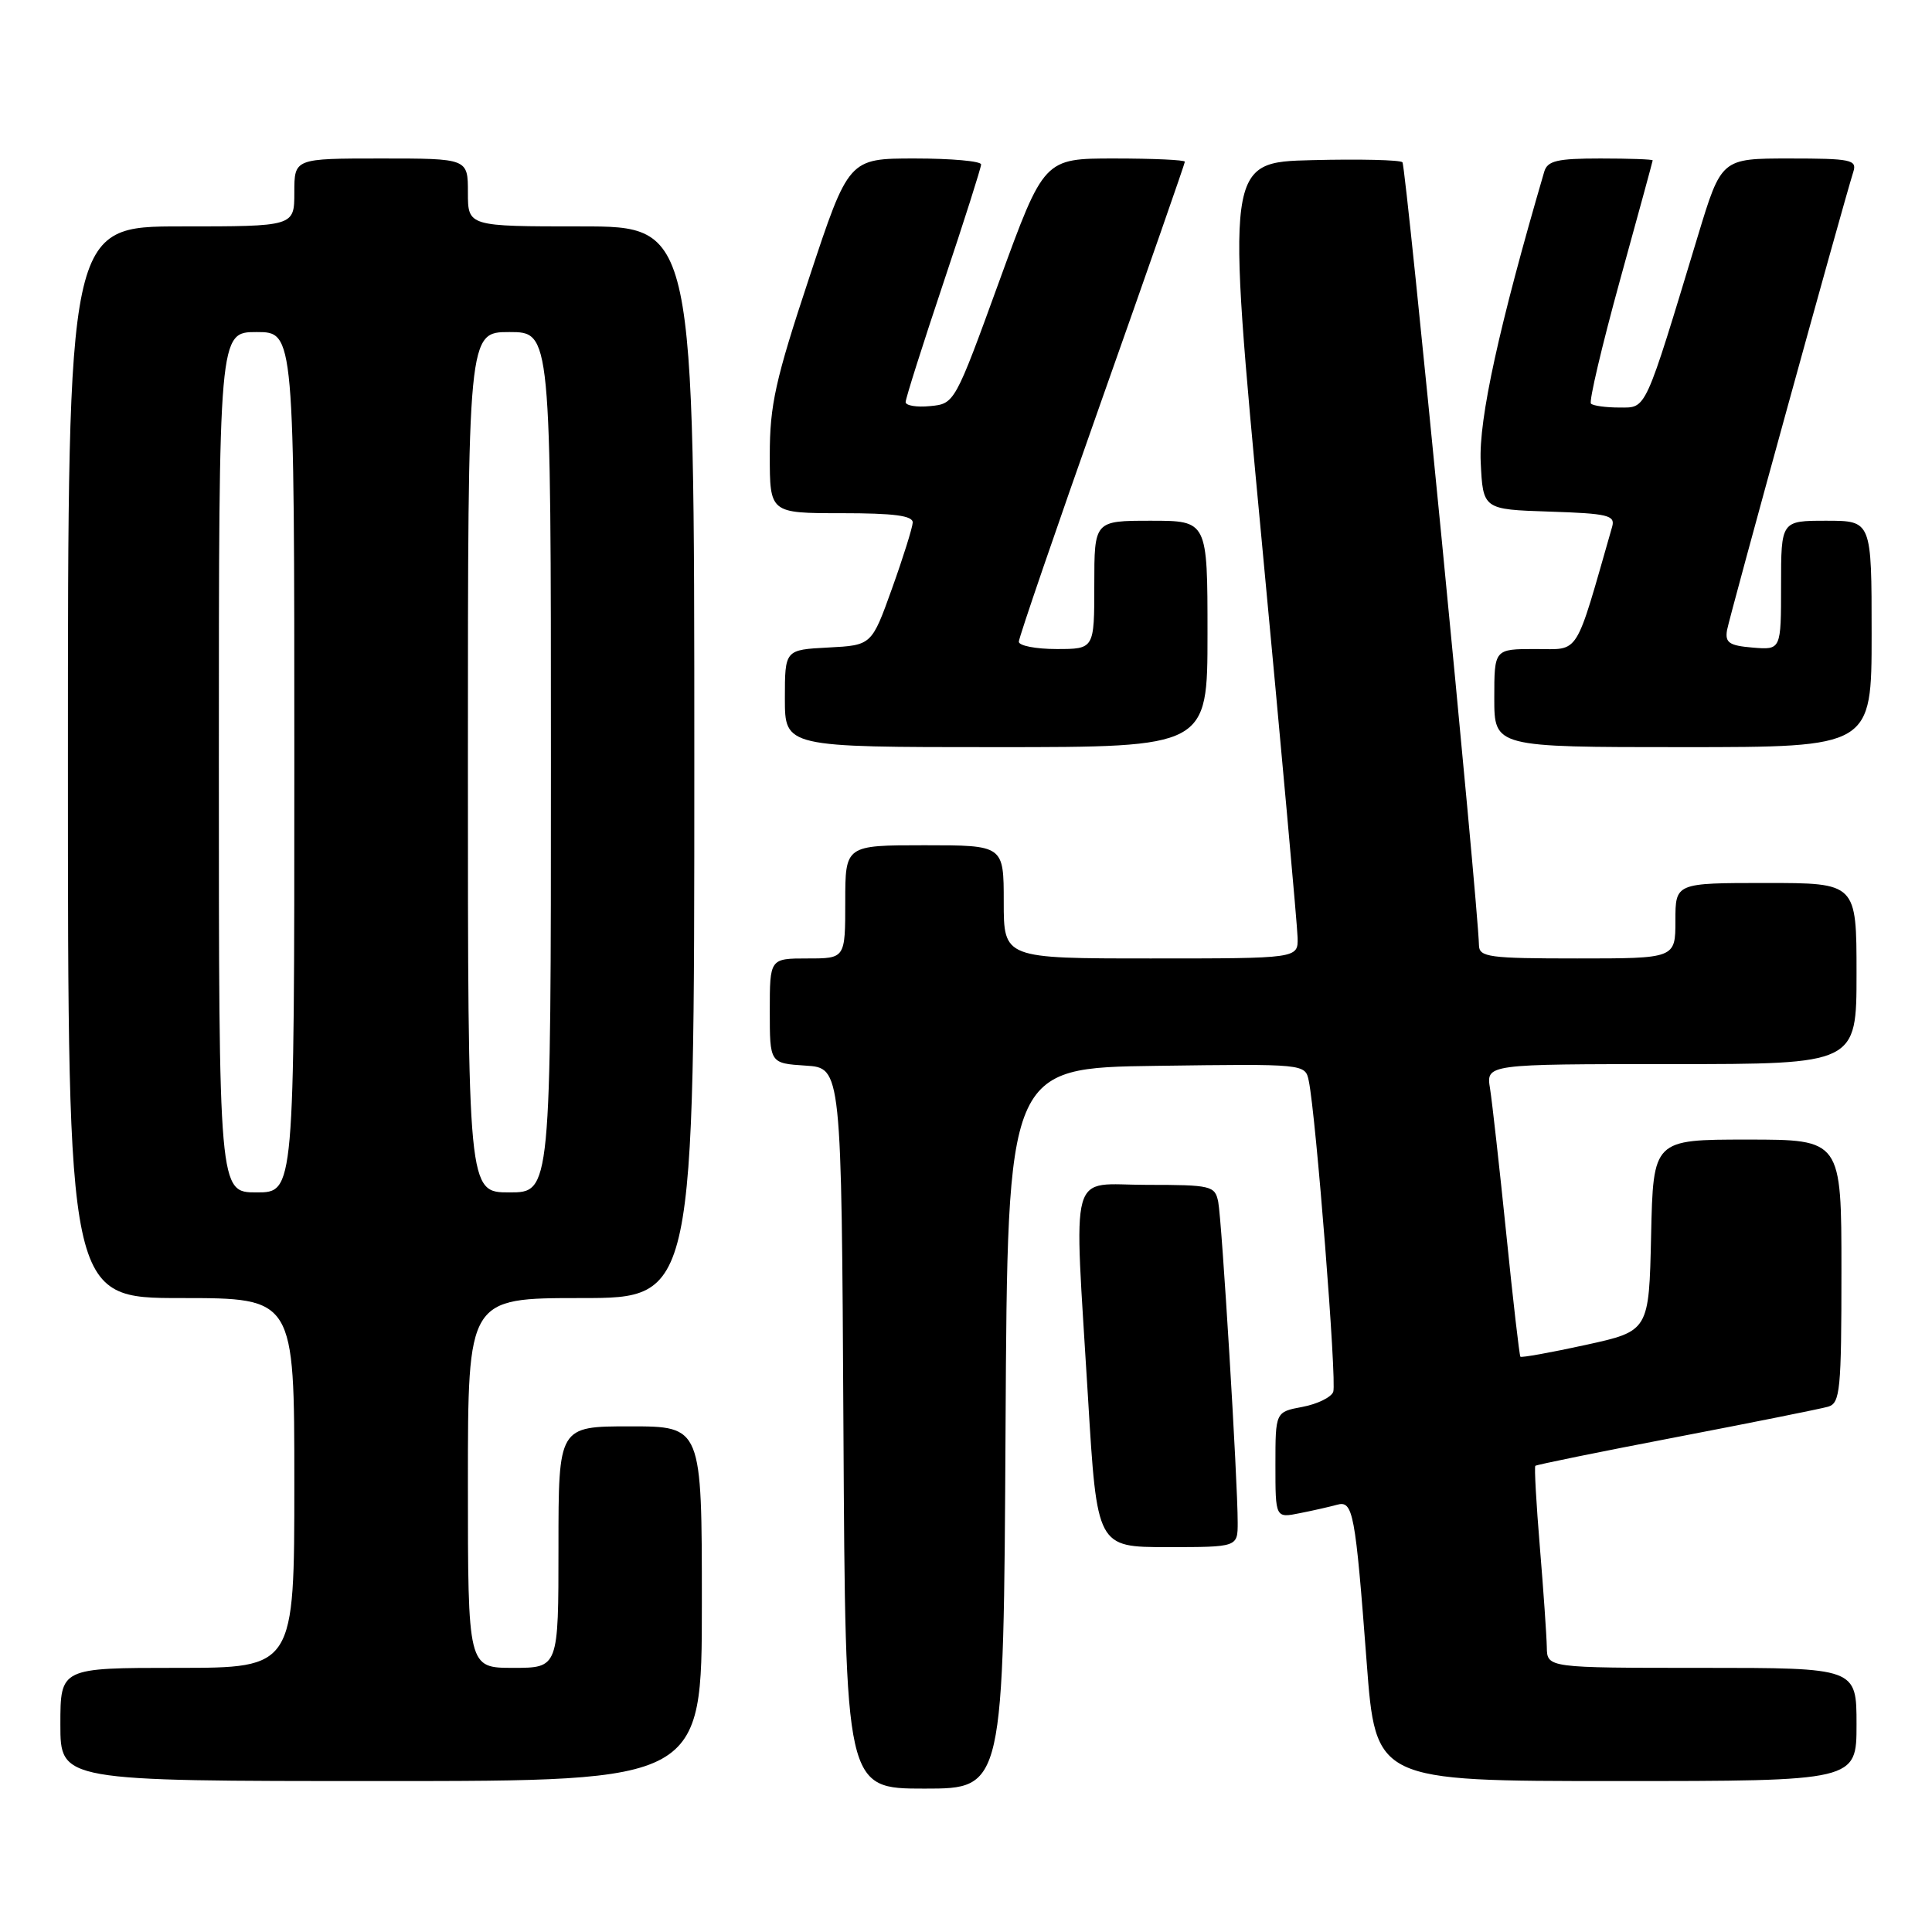 <?xml version="1.0" encoding="UTF-8" standalone="no"?>
<!DOCTYPE svg PUBLIC "-//W3C//DTD SVG 1.1//EN" "http://www.w3.org/Graphics/SVG/1.1/DTD/svg11.dtd" >
<svg xmlns="http://www.w3.org/2000/svg" xmlns:xlink="http://www.w3.org/1999/xlink" version="1.1" viewBox="0 0 256 256">
 <g >
 <path fill="currentColor"
d=" M 133.24 189.25 C 133.50 141.50 133.50 141.50 153.23 141.23 C 172.95 140.96 172.95 140.96 173.42 143.23 C 174.37 147.79 177.16 183.15 176.66 184.43 C 176.39 185.15 174.55 186.05 172.58 186.42 C 169.00 187.09 169.00 187.09 169.00 194.12 C 169.00 201.16 169.00 201.16 172.25 200.50 C 174.04 200.15 176.25 199.64 177.16 199.39 C 179.29 198.79 179.58 200.33 181.09 220.25 C 182.28 236.00 182.28 236.00 214.14 236.00 C 246.00 236.00 246.00 236.00 246.00 228.50 C 246.00 221.00 246.00 221.00 225.50 221.00 C 205.00 221.00 205.00 221.00 204.96 218.25 C 204.93 216.74 204.52 210.78 204.04 205.00 C 203.56 199.22 203.29 194.38 203.44 194.23 C 203.59 194.08 211.99 192.37 222.11 190.43 C 232.22 188.49 241.29 186.67 242.25 186.39 C 243.83 185.92 244.00 184.17 244.00 168.43 C 244.00 151.00 244.00 151.00 231.53 151.00 C 219.06 151.00 219.06 151.00 218.78 163.69 C 218.50 176.37 218.50 176.37 210.11 178.21 C 205.49 179.22 201.60 179.92 201.46 179.77 C 201.33 179.62 200.48 172.30 199.59 163.50 C 198.69 154.70 197.72 146.04 197.44 144.25 C 196.91 141.00 196.91 141.00 221.45 141.00 C 246.00 141.00 246.00 141.00 246.00 129.00 C 246.00 117.00 246.00 117.00 234.00 117.00 C 222.00 117.00 222.00 117.00 222.00 122.00 C 222.00 127.00 222.00 127.00 209.00 127.00 C 197.30 127.00 196.00 126.83 195.97 125.25 C 195.86 119.83 186.31 21.97 185.83 21.50 C 185.52 21.19 180.14 21.06 173.86 21.22 C 162.46 21.50 162.46 21.50 167.17 71.50 C 169.76 99.00 171.91 122.74 171.94 124.25 C 172.00 127.00 172.00 127.00 152.50 127.00 C 133.00 127.00 133.00 127.00 133.00 119.50 C 133.00 112.00 133.00 112.00 122.50 112.00 C 112.00 112.00 112.00 112.00 112.00 119.50 C 112.00 127.00 112.00 127.00 107.00 127.00 C 102.00 127.00 102.00 127.00 102.00 133.95 C 102.00 140.89 102.00 140.89 106.75 141.20 C 111.50 141.50 111.50 141.50 111.76 189.25 C 112.02 237.00 112.02 237.00 122.50 237.00 C 132.98 237.00 132.98 237.00 133.24 189.25 Z  M 93.00 212.50 C 93.00 189.00 93.00 189.00 83.50 189.00 C 74.00 189.00 74.00 189.00 74.00 205.00 C 74.00 221.00 74.00 221.00 68.00 221.00 C 62.00 221.00 62.00 221.00 62.00 196.50 C 62.00 172.00 62.00 172.00 77.00 172.00 C 92.00 172.00 92.00 172.00 92.00 101.00 C 92.00 30.00 92.00 30.00 77.00 30.00 C 62.00 30.00 62.00 30.00 62.00 25.50 C 62.00 21.00 62.00 21.00 50.50 21.00 C 39.00 21.00 39.00 21.00 39.00 25.50 C 39.00 30.00 39.00 30.00 24.00 30.00 C 9.00 30.00 9.00 30.00 9.00 101.00 C 9.00 172.00 9.00 172.00 24.00 172.00 C 39.00 172.00 39.00 172.00 39.00 196.50 C 39.00 221.00 39.00 221.00 23.50 221.00 C 8.00 221.00 8.00 221.00 8.00 228.50 C 8.00 236.00 8.00 236.00 50.50 236.00 C 93.00 236.00 93.00 236.00 93.00 212.50 Z  M 164.00 201.75 C 164.01 196.29 161.90 161.65 161.42 159.25 C 160.99 157.12 160.49 157.00 151.98 157.00 C 141.46 157.00 142.29 153.98 144.17 185.25 C 145.36 205.00 145.36 205.00 154.68 205.00 C 164.00 205.00 164.00 205.00 164.00 201.75 Z  M 160.00 84.00 C 160.00 69.00 160.00 69.00 152.50 69.00 C 145.00 69.00 145.00 69.00 145.00 77.50 C 145.00 86.00 145.00 86.00 140.00 86.00 C 137.25 86.00 135.00 85.56 135.00 85.03 C 135.00 84.49 139.95 70.06 146.00 52.95 C 152.05 35.85 157.00 21.66 157.00 21.43 C 157.00 21.19 152.80 21.00 147.66 21.00 C 138.33 21.00 138.33 21.00 132.41 37.25 C 126.52 53.45 126.49 53.50 123.25 53.81 C 121.46 53.99 120.00 53.74 120.00 53.28 C 120.00 52.81 122.25 45.71 125.00 37.50 C 127.75 29.29 130.00 22.22 130.00 21.79 C 130.00 21.35 126.05 21.00 121.23 21.00 C 112.45 21.00 112.45 21.00 107.23 36.78 C 102.74 50.33 102.00 53.66 102.00 60.28 C 102.00 68.00 102.00 68.00 111.50 68.00 C 118.47 68.00 120.98 68.33 120.94 69.25 C 120.90 69.94 119.67 73.88 118.19 78.00 C 115.50 85.50 115.50 85.50 109.75 85.80 C 104.00 86.10 104.00 86.10 104.00 92.55 C 104.00 99.00 104.00 99.00 132.00 99.00 C 160.00 99.00 160.00 99.00 160.00 84.00 Z  M 248.00 84.00 C 248.00 69.00 248.00 69.00 242.00 69.00 C 236.00 69.00 236.00 69.00 236.00 77.56 C 236.00 86.12 236.00 86.12 232.25 85.81 C 229.13 85.55 228.56 85.16 228.84 83.50 C 229.15 81.74 244.16 27.25 245.58 22.75 C 246.08 21.17 245.25 21.00 237.11 21.00 C 228.09 21.00 228.09 21.00 224.98 31.25 C 217.85 54.79 218.21 54.00 214.59 54.00 C 212.80 54.00 211.10 53.77 210.81 53.48 C 210.53 53.19 212.25 45.88 214.63 37.23 C 217.02 28.58 218.98 21.39 218.99 21.25 C 218.99 21.11 215.88 21.00 212.07 21.00 C 206.33 21.00 205.05 21.30 204.62 22.75 C 198.63 43.22 195.93 55.53 196.20 61.20 C 196.50 67.50 196.50 67.50 205.30 67.79 C 213.06 68.04 214.05 68.28 213.62 69.79 C 208.60 87.29 209.41 86.00 203.46 86.00 C 198.00 86.00 198.00 86.00 198.00 92.50 C 198.00 99.00 198.00 99.00 223.00 99.00 C 248.00 99.00 248.00 99.00 248.00 84.00 Z  M 29.00 101.00 C 29.00 44.00 29.00 44.00 34.00 44.00 C 39.00 44.00 39.00 44.00 39.00 101.00 C 39.00 158.00 39.00 158.00 34.00 158.00 C 29.00 158.00 29.00 158.00 29.00 101.00 Z  M 62.00 101.00 C 62.00 44.00 62.00 44.00 67.50 44.00 C 73.00 44.00 73.00 44.00 73.00 101.00 C 73.00 158.00 73.00 158.00 67.50 158.00 C 62.00 158.00 62.00 158.00 62.00 101.00 Z "/>
</g>
</svg>